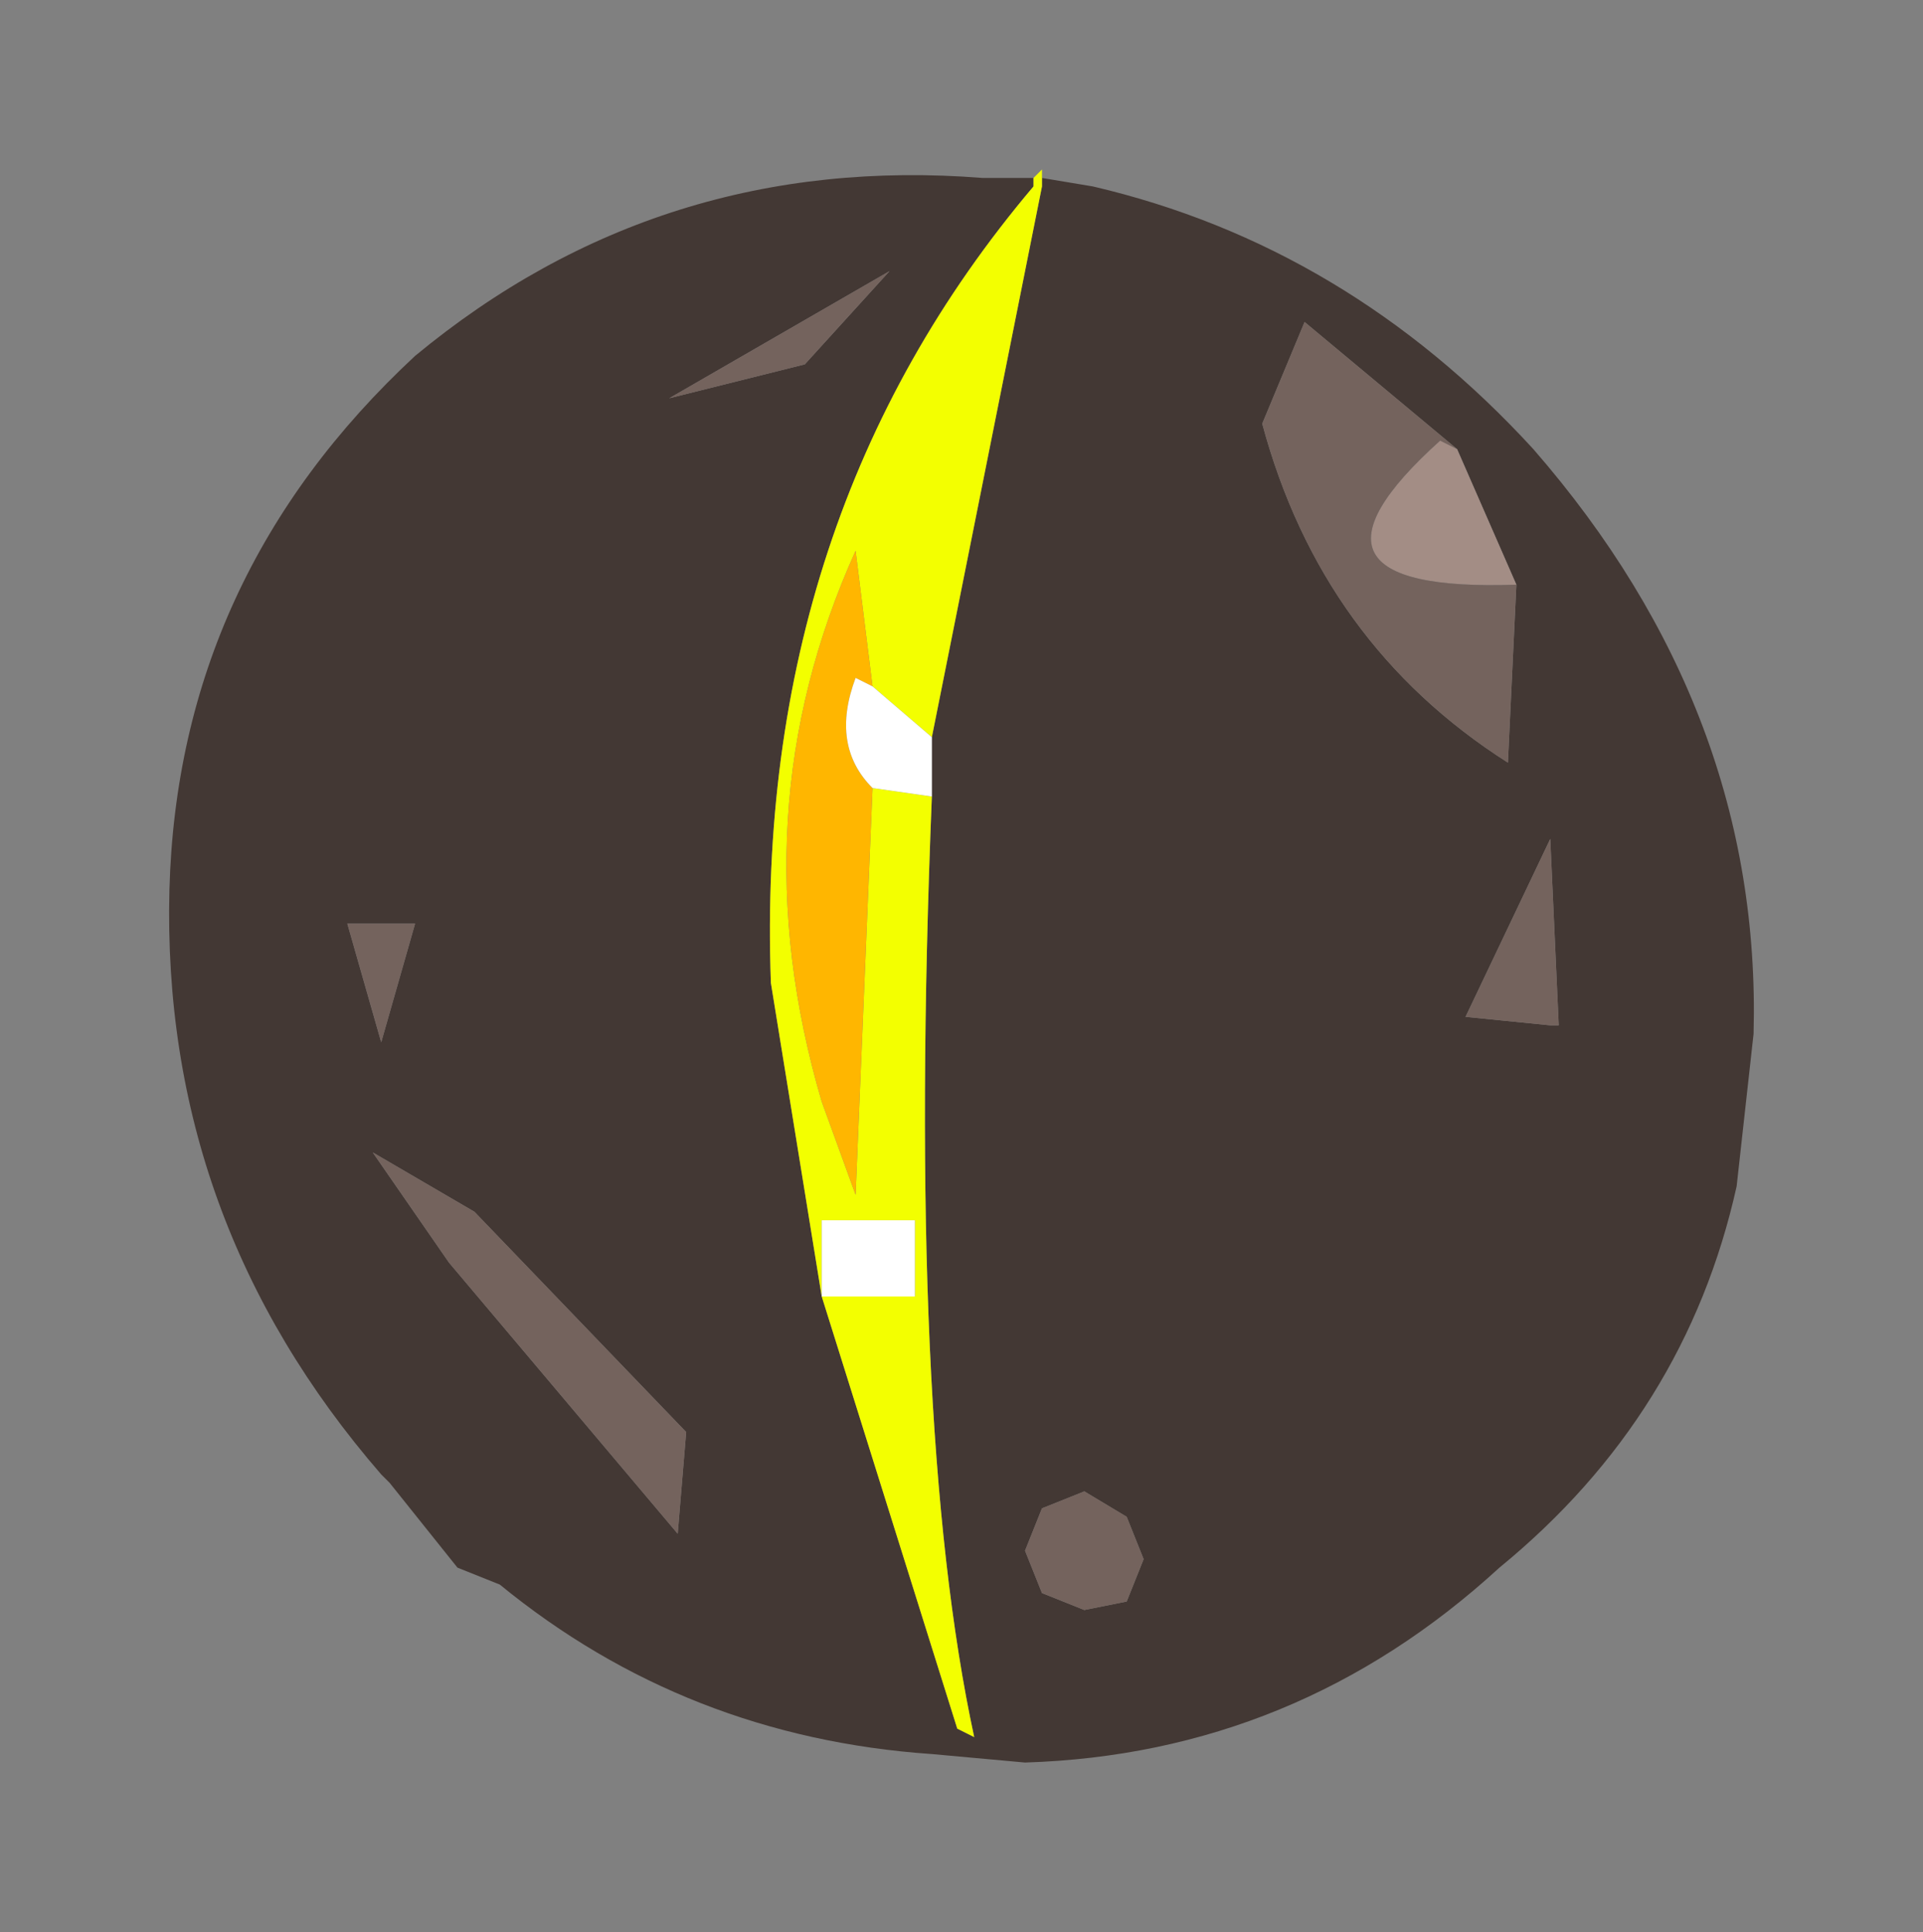 <?xml version="1.0" encoding="UTF-8" standalone="no"?>
<svg xmlns:xlink="http://www.w3.org/1999/xlink" height="11.4px" width="11.35px" xmlns="http://www.w3.org/2000/svg">
  <rect width="100%" height="100%" fill="#808080" stroke="none"/>
  <g transform="matrix(1.0, 0.0, 0.0, 1.0, 1, 1)">
    <path d="M7.95 2.45 L7.6 1.65 6.7 0.9 6.45 1.5 Q6.8 2.8 7.9 3.5 L7.95 2.45 M5.1 0.05 L5.1 0.1 Q3.45 2.05 3.55 4.8 L3.85 6.65 4.65 9.2 4.75 9.25 Q4.35 7.4 4.5 3.7 L4.5 3.35 5.15 0.1 5.15 0.05 5.45 0.1 Q6.95 0.45 8.05 1.65 9.4 3.2 9.35 5.1 L9.25 6.0 Q8.95 7.35 7.85 8.25 6.65 9.35 5.05 9.4 L4.5 9.35 Q3.05 9.25 1.95 8.35 L1.7 8.25 1.3 7.75 1.25 7.7 Q-0.05 6.2 0.0 4.25 0.05 2.4 1.45 1.1 2.9 -0.1 4.8 0.05 L4.95 0.05 5.1 0.05 M3.75 1.15 L4.25 0.6 2.95 1.35 3.75 1.15 M8.15 5.05 L8.2 5.05 8.15 3.95 7.65 5.0 8.15 5.05 M1.05 4.45 L1.25 5.15 1.45 4.45 1.05 4.45 M1.8 6.15 L1.2 5.8 1.65 6.45 3.0 8.05 3.05 7.45 1.8 6.15 M5.4 7.8 L5.15 7.9 5.05 8.15 5.15 8.4 5.4 8.5 5.65 8.45 5.75 8.2 5.65 7.95 5.4 7.8" fill="#433834" fill-rule="evenodd" stroke="none"/>
    <path d="M7.6 1.65 L7.95 2.45 Q6.5 2.5 7.5 1.6 L7.6 1.65" fill="#a38d85" fill-rule="evenodd" stroke="none"/>
    <path d="M4.5 3.7 Q4.35 7.4 4.75 9.25 L4.65 9.2 3.85 6.65 3.55 4.8 Q3.45 2.05 5.1 0.1 L5.1 0.05 5.15 0.0 5.15 0.05 5.15 0.1 4.5 3.35 4.15 3.05 4.05 2.25 Q3.35 3.8 3.85 5.5 L4.05 6.05 4.15 3.65 4.5 3.7 M3.85 6.65 L4.4 6.65 4.4 6.2 3.85 6.2 3.85 6.65" fill="#f3ff00" fill-rule="evenodd" stroke="none"/>
    <path d="M7.95 2.45 L7.9 3.5 Q6.8 2.8 6.45 1.5 L6.7 0.9 7.6 1.65 7.5 1.6 Q6.5 2.5 7.95 2.45 M8.15 5.05 L7.65 5.0 8.15 3.95 8.2 5.05 8.15 5.05 M3.75 1.15 L2.95 1.35 4.25 0.6 3.75 1.15 M1.8 6.15 L3.05 7.45 3.0 8.05 1.65 6.45 1.2 5.8 1.8 6.15 M1.05 4.45 L1.45 4.45 1.25 5.15 1.05 4.45 M5.4 7.8 L5.65 7.95 5.75 8.2 5.65 8.45 5.4 8.5 5.15 8.4 5.05 8.15 5.15 7.9 5.4 7.8" fill="#74635d" fill-rule="evenodd" stroke="none"/>
    <path d="M4.15 3.65 L4.05 6.05 3.85 5.5 Q3.35 3.8 4.05 2.25 L4.15 3.05 4.05 3.0 Q3.9 3.4 4.15 3.65" fill="#ffb600" fill-rule="evenodd" stroke="none"/>
    <path d="M4.5 3.35 L4.5 3.7 4.15 3.65 Q3.9 3.4 4.05 3.0 L4.15 3.05 4.5 3.35 M3.85 6.65 L3.85 6.2 4.4 6.2 4.4 6.65 3.85 6.65" fill="#ffffff" fill-rule="evenodd" stroke="none"/>
  </g>
</svg>